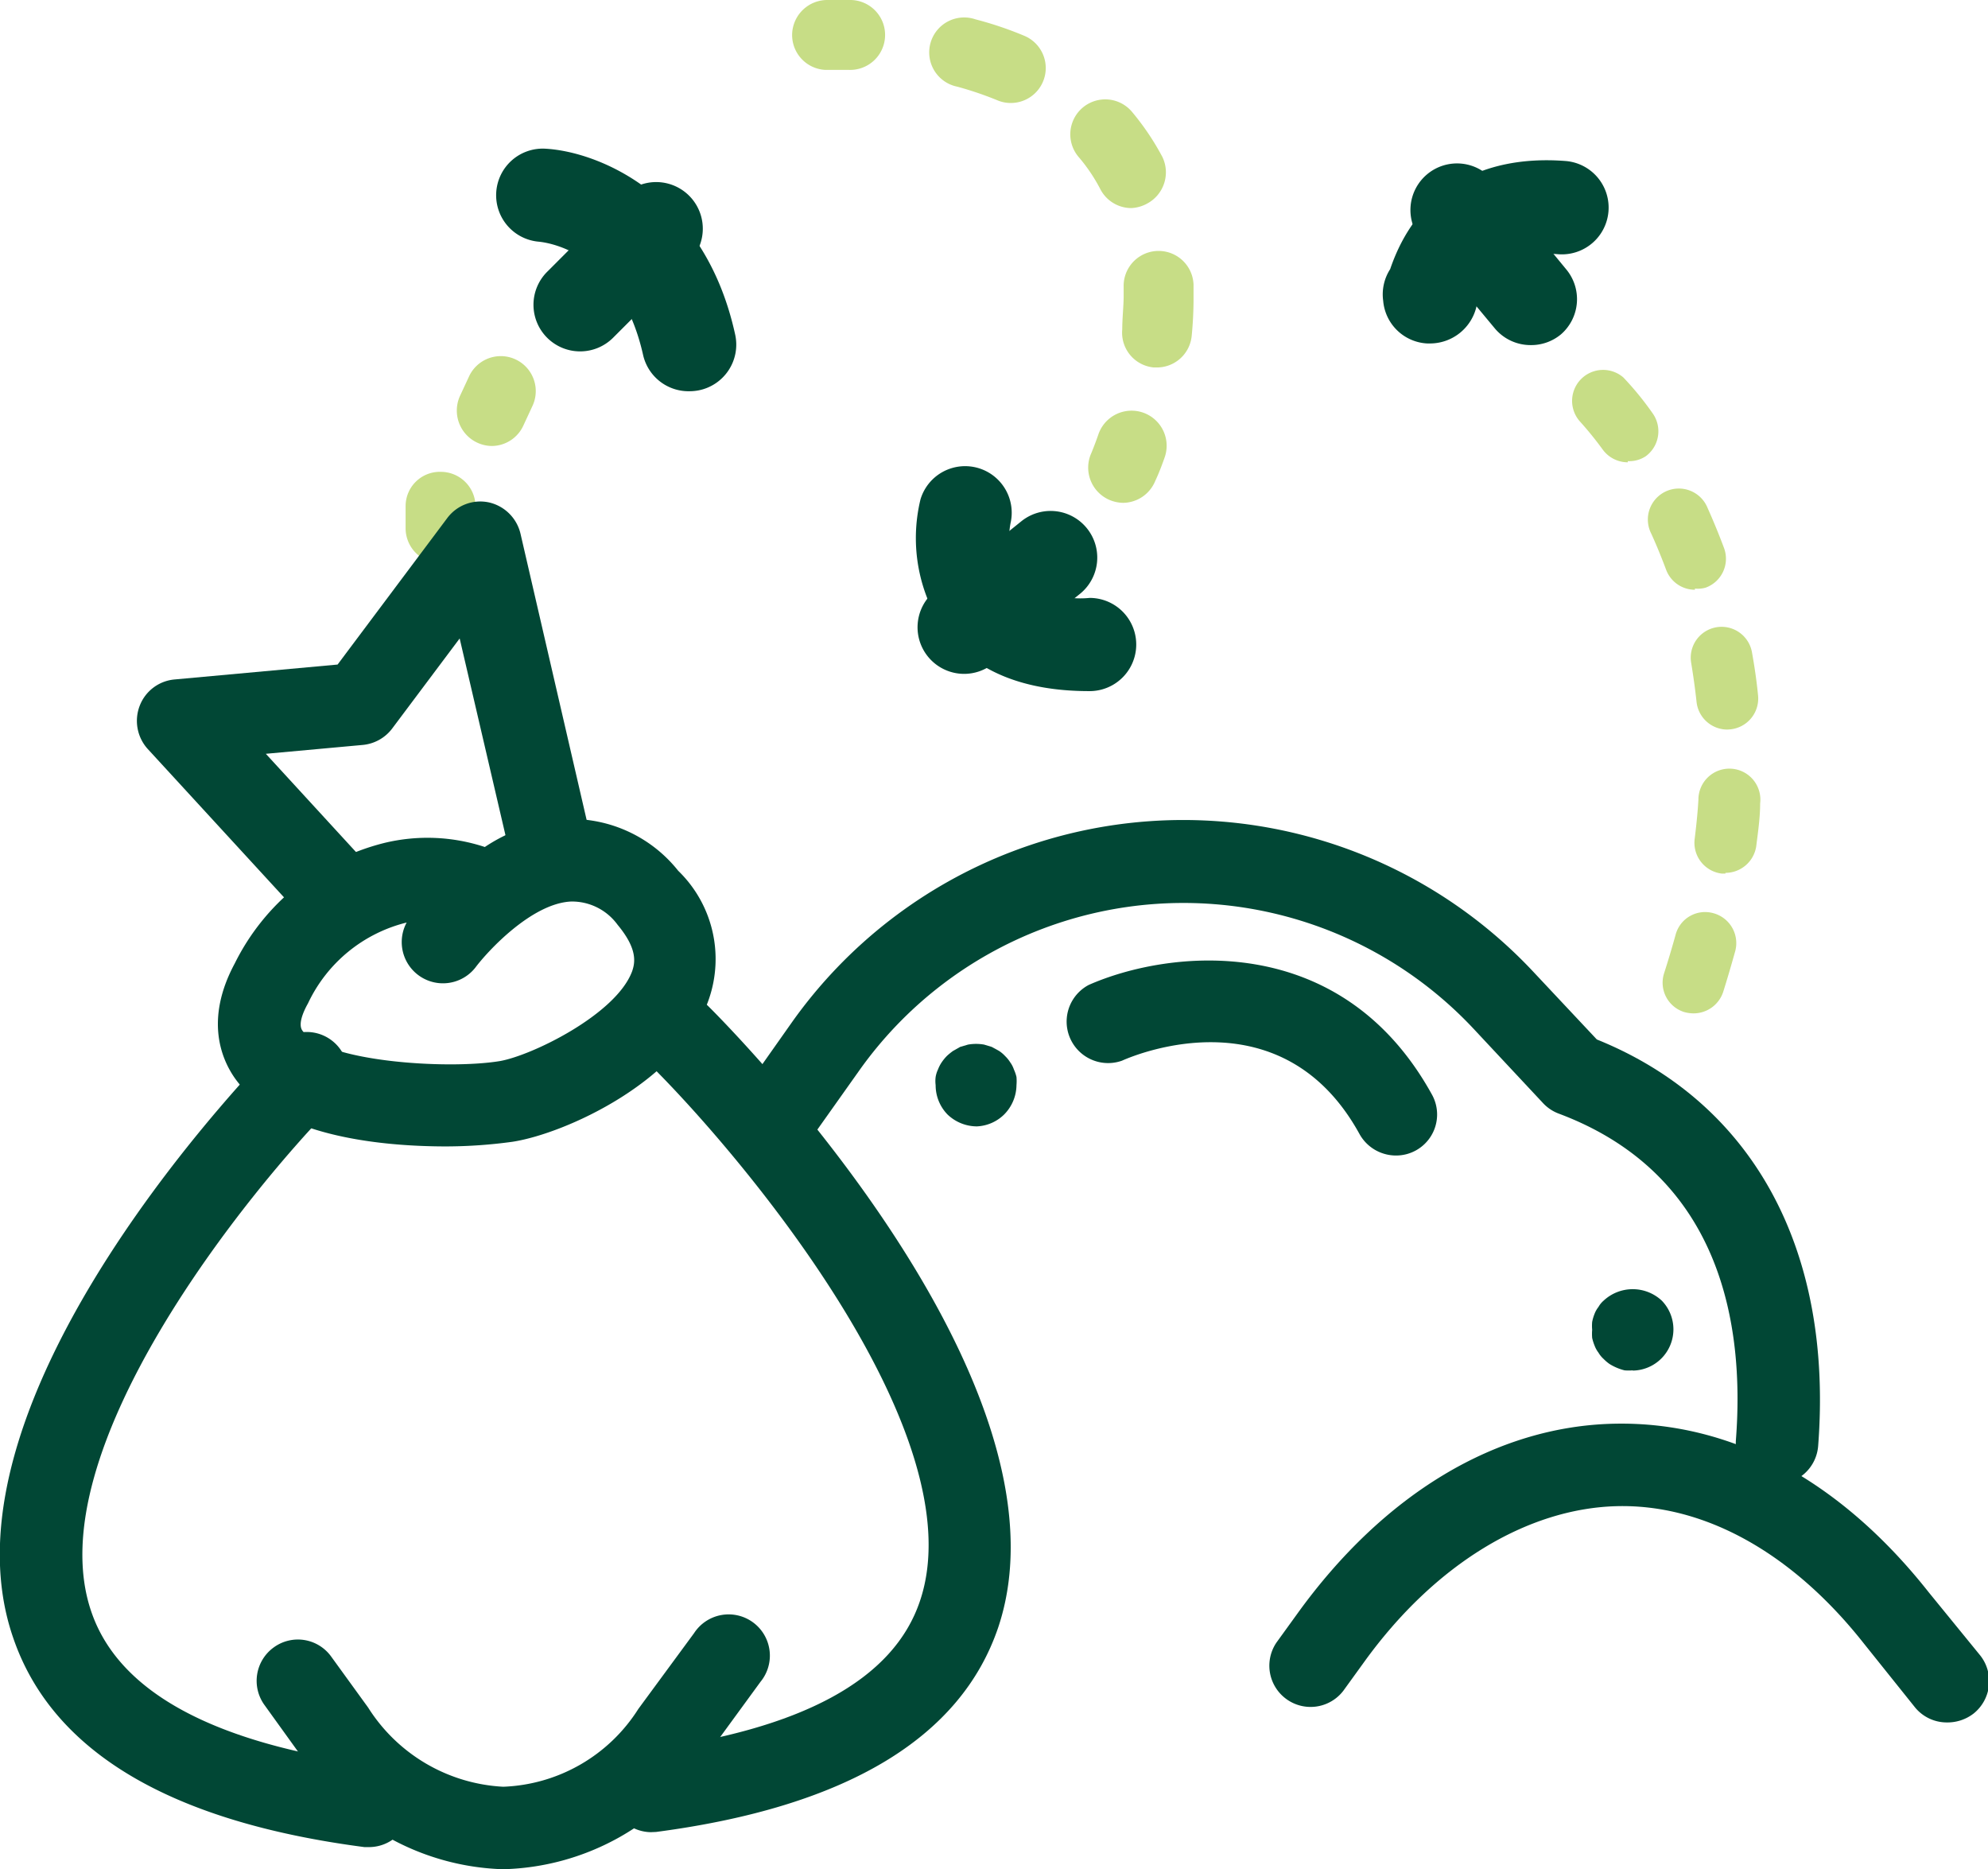 <svg xmlns="http://www.w3.org/2000/svg" viewBox="0 0 85.33 80.22">
  <defs>
    <style>
      .cls-1 {
        fill: #014735;
        opacity: 1;
      }

      .cls-2 {
        fill: #c7dd86;
        opacity: 1;
      }
    </style>
  </defs>
  <g id="Layer_2" data-name="Layer 2">
    <g id="Layer_8" data-name="Layer 8">
      <path
        class="cls-1"
        d="M76.28,63.69h-.14a1.77,1.77,0,0,1-1.63-1.9c.38-4.94-.63-11.39-7.61-14a1.76,1.76,0,0,1-.67-.45l-3-3.21a17.06,17.06,0,0,0-26.34,1.8l-2.56,3.61a1.77,1.77,0,1,1-2.89-2.05L34,43.86a20.59,20.59,0,0,1,31.8-2.17l2.74,2.92c6.69,2.7,10.15,9,9.5,17.44A1.77,1.77,0,0,1,76.28,63.69Z"
      />
      <path
        class="cls-1"
        d="M29.6,16.79a2,2,0,0,1-2-1.57c-1-4.44-4.14-4.82-4.5-4.85A2,2,0,0,1,21.3,8.25a2,2,0,0,1,2.08-1.87c2.25.11,6.86,1.92,8.18,8A2,2,0,0,1,30,16.75,2.09,2.09,0,0,1,29.6,16.79Z"
      />
      <path
        class="cls-1"
        d="M46.75,29.66c-2.79,0-4.86-.84-6.14-2.49a7.05,7.05,0,0,1-1.1-5.74,2,2,0,0,1,3.88.95,3.24,3.24,0,0,0,.38,2.34,4,4,0,0,0,3,.94,2,2,0,0,1,0,4Z"
      />
      <path
        class="cls-1"
        d="M61.36,14.74h-.1a2,2,0,0,1-1.89-1.83,2,2,0,0,1,.3-1.36c1.11-3.27,3.81-4.93,7.53-4.64a2,2,0,0,1-.32,4c-2.49-.2-3.16.92-3.49,2.17A2.05,2.05,0,0,1,61.36,14.74Z"
      />
      <path
        class="cls-1"
        d="M24.9,15.08a2,2,0,0,1-1.42-3.41L26.75,8.4a2,2,0,0,1,2.83,2.83L26.31,14.5A2,2,0,0,1,24.9,15.08Z"
      />
      <path
        class="cls-1"
        d="M41.37,28.92a2,2,0,0,1-1.25-3.55l3.72-3a2,2,0,0,1,2.51,3.12l-3.73,3A2,2,0,0,1,41.37,28.92Z"
      />
      <path
        class="cls-1"
        d="M65.69,14.81a2,2,0,0,1-1.54-.73L61,10.29a2,2,0,1,1,3.09-2.54l3.12,3.79A2,2,0,0,1,67,14.35,2,2,0,0,1,65.69,14.81Z"
      />
      <path
        class="cls-2"
        d="M21.11,19.14A1.52,1.52,0,0,1,19.74,17l.39-.84a1.5,1.5,0,0,1,2.73,1.25l-.39.84A1.5,1.5,0,0,1,21.11,19.14Z"
      />
      <path
        class="cls-2"
        d="M18.88,24.17h0a1.5,1.5,0,0,1-1.47-1.53l0-.93a1.47,1.47,0,0,1,1.53-1.46,1.49,1.49,0,0,1,1.47,1.53l0,.92A1.49,1.49,0,0,1,18.88,24.17Z"
      />
      <path
        class="cls-2"
        d="M23.06,34.59a1.48,1.48,0,0,1-1.3-.76L21.3,33a1.5,1.5,0,0,1,2.62-1.47l.45.8a1.5,1.5,0,0,1-1.31,2.24Z"
      />
      <path
        class="cls-2"
        d="M48.21,21.58a1.58,1.58,0,0,1-.6-.13,1.51,1.51,0,0,1-.77-2s.14-.33.31-.82a1.5,1.5,0,0,1,2.84,1c-.23.66-.4,1-.4,1A1.51,1.51,0,0,1,48.21,21.58Z"
      />
      <path
        class="cls-2"
        d="M49.66,15.77h-.14a1.5,1.5,0,0,1-1.35-1.64c0-.48.06-1,.06-1.42v-.39a1.5,1.5,0,1,1,3-.1v.49a16.57,16.57,0,0,1-.08,1.71A1.5,1.5,0,0,1,49.66,15.77Zm-1.1-6.84a1.5,1.5,0,0,1-1.33-.81,7.26,7.26,0,0,0-.93-1.38,1.5,1.5,0,0,1,2.28-1.95,11.19,11.19,0,0,1,1.31,1.94,1.52,1.52,0,0,1-.64,2A1.56,1.56,0,0,1,48.56,8.93ZM43.38,4.42a1.47,1.47,0,0,1-.58-.12,14.88,14.88,0,0,0-1.71-.58A1.5,1.5,0,1,1,41.87.83a15.37,15.37,0,0,1,2.08.7,1.5,1.5,0,0,1-.57,2.89Z"
      />
      <path
        class="cls-2"
        d="M36.5,3h-.07l-1,0A1.5,1.5,0,0,1,34,1.47,1.51,1.51,0,0,1,35.53,0l1,0a1.5,1.5,0,0,1-.08,3Z"
      />
      <path
        class="cls-2"
        d="M72.69,43.49a1.51,1.51,0,0,1-.41-.06,1.32,1.32,0,0,1-.85-1.67c.18-.56.34-1.1.49-1.64a1.31,1.31,0,0,1,1.62-.93,1.33,1.33,0,0,1,.94,1.63c-.16.57-.33,1.16-.52,1.76A1.34,1.34,0,0,1,72.69,43.49Zm1.37-6H73.9A1.33,1.33,0,0,1,72.74,36c.07-.57.13-1.14.16-1.68a1.33,1.33,0,1,1,2.65.16c0,.6-.09,1.22-.17,1.85A1.34,1.34,0,0,1,74.06,37.46Zm.08-6.18a1.33,1.33,0,0,1-1.32-1.19c-.06-.56-.14-1.12-.23-1.67A1.32,1.32,0,0,1,75.2,28c.11.61.2,1.23.26,1.84a1.33,1.33,0,0,1-1.18,1.46Zm-1.39-6a1.32,1.32,0,0,1-1.24-.87c-.2-.53-.41-1.05-.64-1.55a1.33,1.33,0,1,1,2.42-1.1c.25.56.49,1.14.71,1.73a1.32,1.32,0,0,1-.79,1.7A1.25,1.25,0,0,1,72.75,25.26Zm-2.88-5.47a1.33,1.33,0,0,1-1.08-.55,15,15,0,0,0-1-1.23,1.33,1.33,0,0,1,1.89-1.86,13.22,13.22,0,0,1,1.25,1.53,1.33,1.33,0,0,1-.29,1.85A1.28,1.28,0,0,1,69.87,19.79Z"
      />
      <path
        class="cls-1"
        d="M83.56,73.92a1.76,1.76,0,0,1-1.39-.68L80,70.53c-3.06-3.88-6.85-6-10.64-5.89s-7.76,2.46-10.81,6.69l-.89,1.23a1.77,1.77,0,0,1-2.87-2.07l.89-1.23c3.71-5.15,8.54-8.05,13.6-8.16s9.74,2.46,13.51,7.24L85,71.05a1.78,1.78,0,0,1-.29,2.49A1.83,1.83,0,0,1,83.56,73.92Z"
      />
      <path
        class="cls-1"
        d="M59.92,49.59a1.79,1.79,0,0,1-1.56-.91c-3.29-6-9.51-3.47-10.2-3.16a1.78,1.78,0,0,1-1.43-3.25c3.37-1.49,10.79-2.43,14.73,4.7a1.76,1.76,0,0,1-1.54,2.62Z"
      />
      <path
        class="cls-1"
        d="M41.93,48.34a1.83,1.83,0,0,1-1.26-.51,1.8,1.8,0,0,1-.51-1.26,1.38,1.38,0,0,1,0-.35,1.19,1.19,0,0,1,.1-.32,1.51,1.51,0,0,1,.16-.31,2,2,0,0,1,.22-.27,2.61,2.61,0,0,1,.27-.22l.3-.17.34-.1a2,2,0,0,1,.69,0l.33.1.31.17a1.38,1.38,0,0,1,.26.22,1.44,1.44,0,0,1,.22.27,1.14,1.14,0,0,1,.16.31,1.73,1.73,0,0,1,.11.32,2.09,2.09,0,0,1,0,.35,1.82,1.82,0,0,1-.53,1.26A1.78,1.78,0,0,1,41.93,48.34Z"
      />
      <path
        class="cls-1"
        d="M70.08,58.81a2.07,2.07,0,0,1-.35,0,2.25,2.25,0,0,1-.64-.27,1.78,1.78,0,0,1-.26-.22,1.13,1.13,0,0,1-.22-.27,1.17,1.17,0,0,1-.17-.31,2,2,0,0,1-.1-.32,2.07,2.07,0,0,1,0-.35,1.87,1.87,0,0,1,0-.34,1.91,1.91,0,0,1,.1-.34,1.11,1.11,0,0,1,.17-.3,1,1,0,0,1,.22-.27,1.83,1.83,0,0,1,2.5,0,1.77,1.77,0,0,1-1.25,3Z"
      />
      <path
        class="cls-1"
        d="M21.59,80.22h0a10.75,10.75,0,0,1-8.67-4.87l-1.57-2.18a1.77,1.77,0,0,1,.4-2.47,1.76,1.76,0,0,1,2.47.4l1.58,2.18a7.31,7.31,0,0,0,5.8,3.4,7.18,7.18,0,0,0,5.8-3.34l2.39-3.25a1.77,1.77,0,1,1,2.85,2.09l-2.38,3.26A10.73,10.73,0,0,1,21.59,80.22Z"
      />
      <path
        class="cls-1"
        d="M15.87,79.27h-.23c-8.35-1.09-13.42-4.11-15.08-9C-3,59.93,11.3,45.43,11.91,44.81a1.77,1.77,0,0,1,2.51,2.5c-3.72,3.74-12.86,15-10.5,21.86C5.1,72.63,9.2,74.84,16.1,75.75a1.77,1.77,0,0,1-.23,3.52Z"
      />
      <path
        class="cls-1"
        d="M27.93,78.63a1.77,1.77,0,0,1-.23-3.52c6.69-.88,10.65-3,11.79-6.41,2.4-7.13-7.55-19-11.58-23a1.77,1.77,0,1,1,2.49-2.52c.65.64,16,16,12.45,26.65-1.61,4.77-6.55,7.72-14.69,8.79Z"
      />
      <path
        class="cls-1"
        d="M19.15,49.2c-3,0-7.36-.5-9.07-2.93-.56-.8-1.31-2.5,0-4.93a9.81,9.81,0,0,1,6.4-5.16,7.86,7.86,0,0,1,4.33.17,7.22,7.22,0,0,1,3.5-1.2,5.88,5.88,0,0,1,4.8,2.22,5.27,5.27,0,0,1,1.32,5.5C29.23,46.39,24.27,48.65,22,49A21.19,21.19,0,0,1,19.15,49.2Zm-1.69-9.61a6.36,6.36,0,0,0-4.24,3.47c-.22.39-.43.91-.24,1.17.93,1.33,6.18,1.68,8.46,1.31,1.37-.23,5-2,5.69-3.85.15-.42.21-1-.62-2a2.42,2.42,0,0,0-2-1c-1.69.08-3.58,2.13-4.11,2.84a1.77,1.77,0,0,1-2.95-1.93Z"
      />
      <path
        class="cls-1"
        d="M14.62,40.31a1.75,1.75,0,0,1-1.3-.57l-7-7.62A1.8,1.8,0,0,1,6,30.28a1.77,1.77,0,0,1,1.49-1.12l7-.64,4.71-6.29a1.77,1.77,0,0,1,1.78-.67,1.8,1.8,0,0,1,1.36,1.34l2.84,12.29a1.77,1.77,0,1,1-3.45.8l-2-8.59-2.9,3.87a1.79,1.79,0,0,1-1.26.7l-4.16.38,4.59,5a1.77,1.77,0,0,1-.1,2.5A1.74,1.74,0,0,1,14.62,40.31Z"
      />
    </g>
  </g>
</svg>
